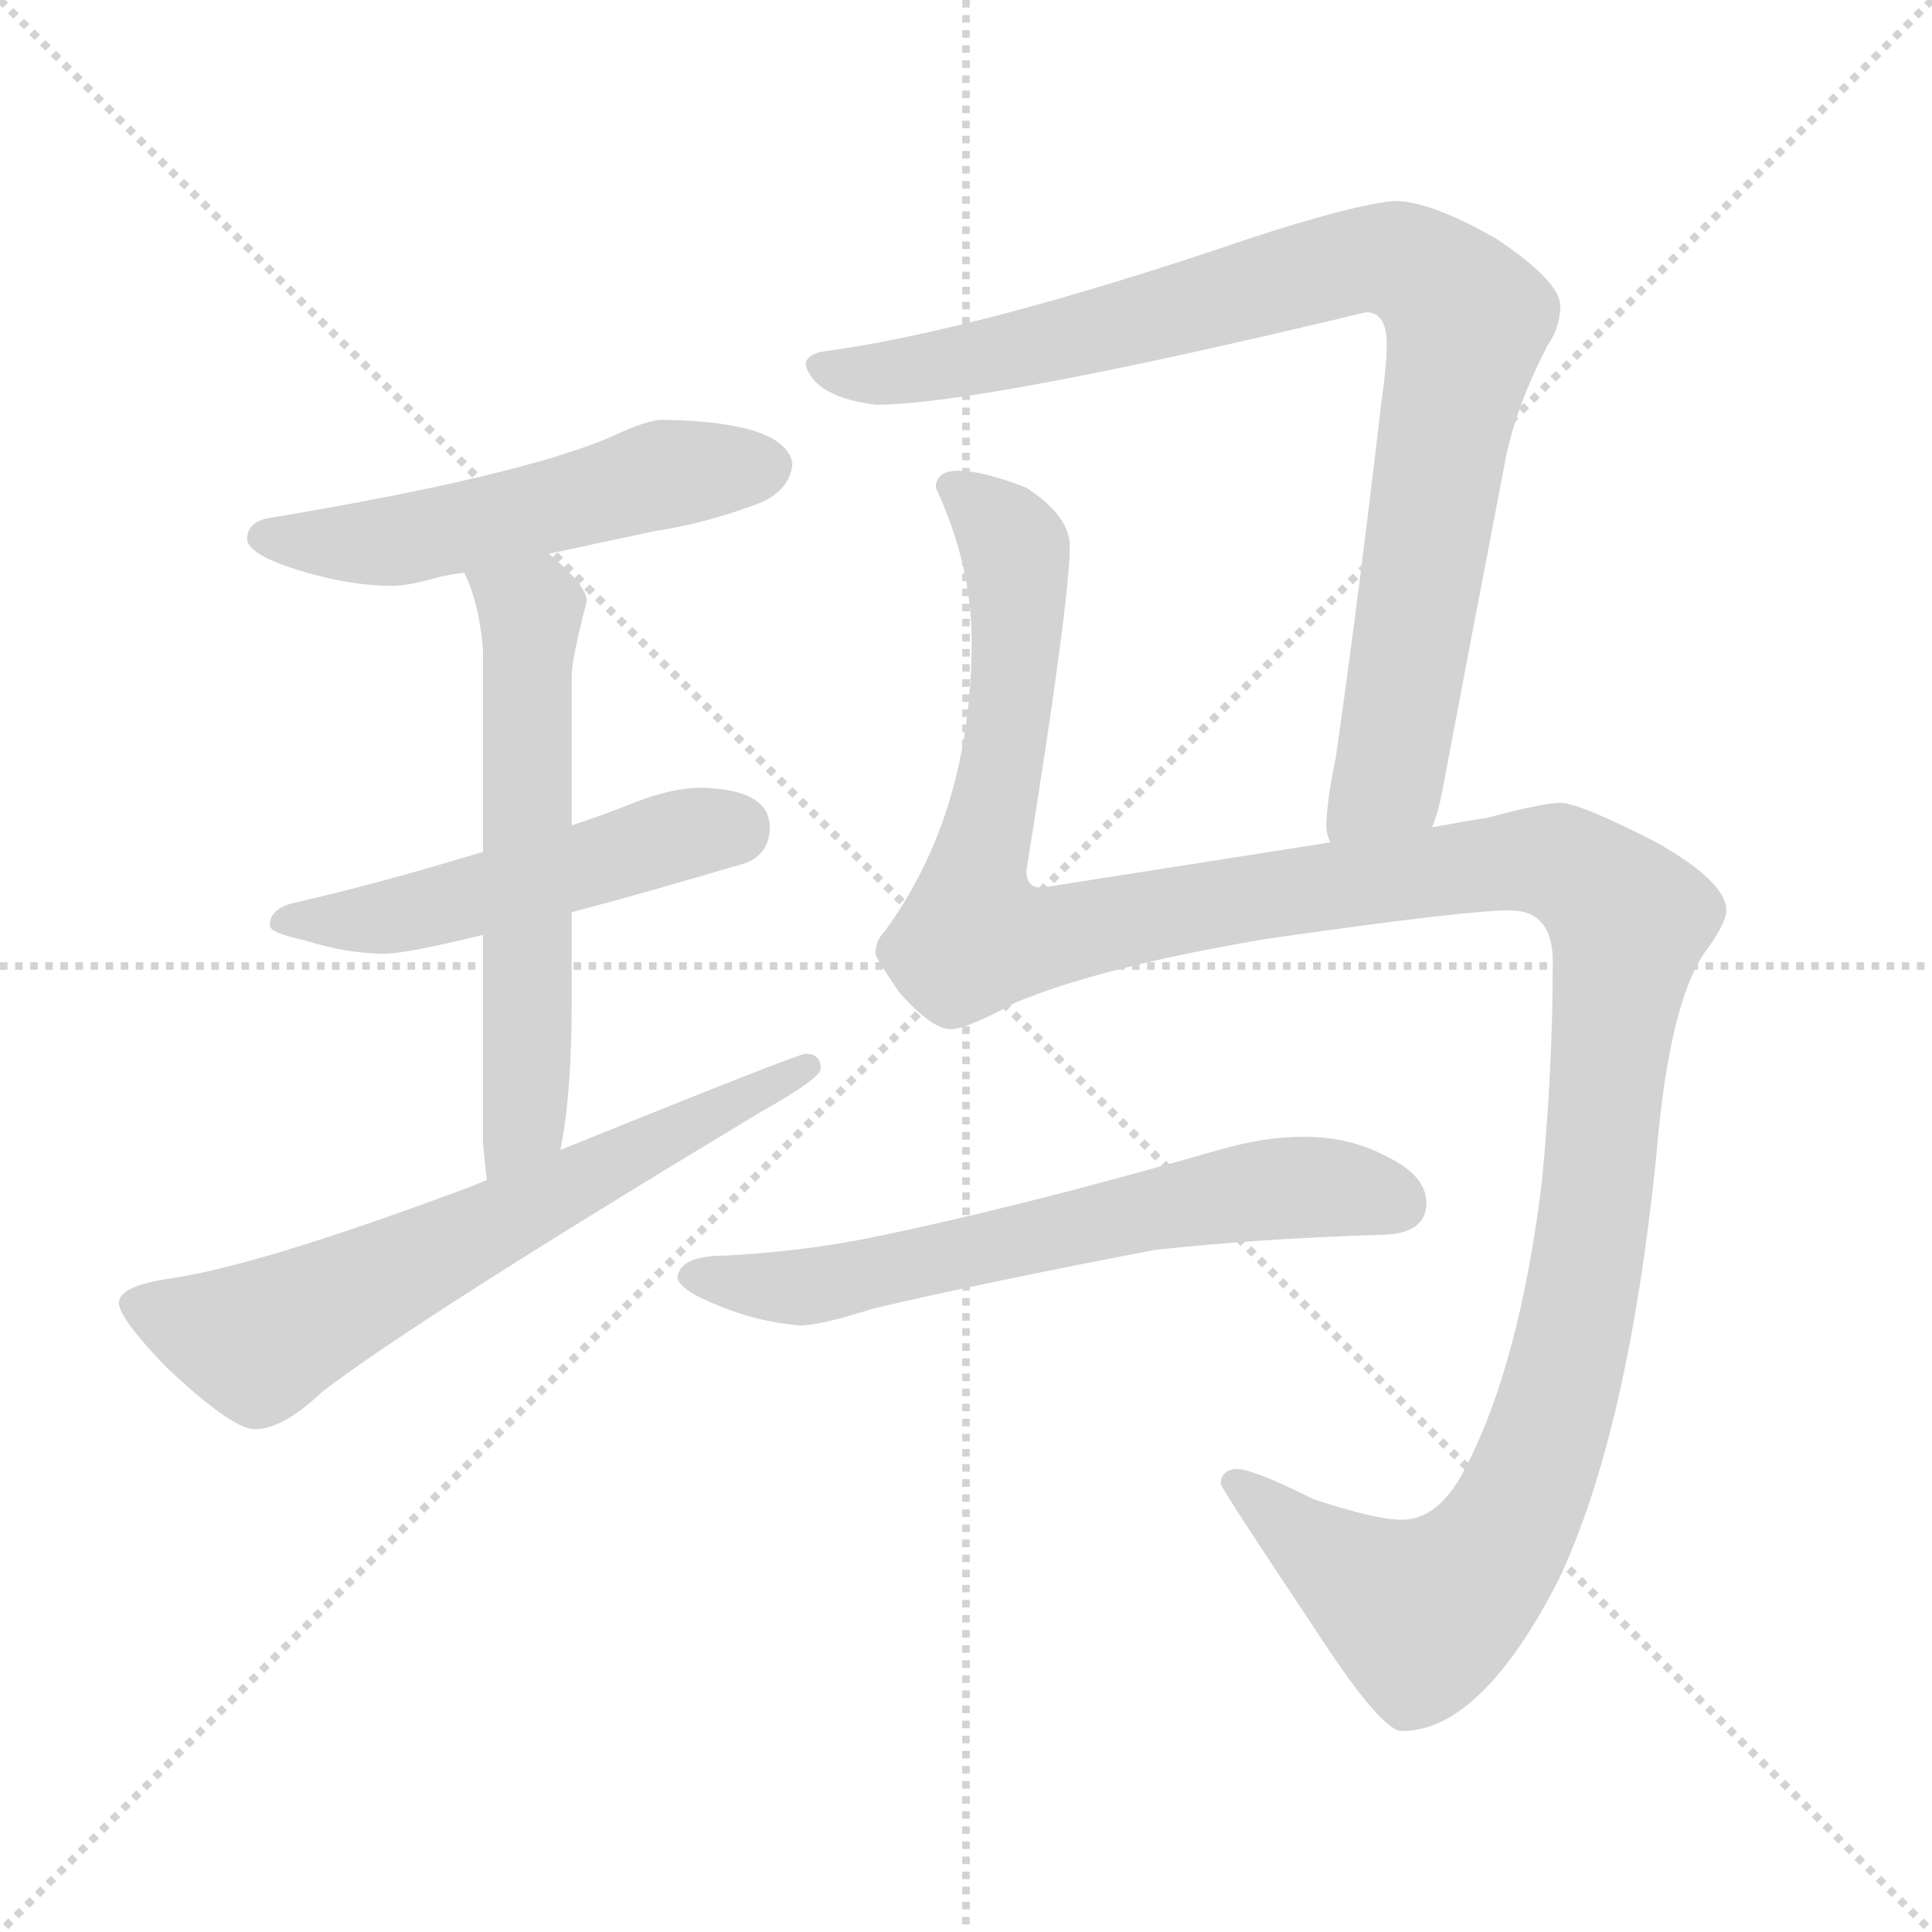 <svg xmlns="http://www.w3.org/2000/svg" version="1.1" viewBox="0 0 1024 1024">
  <g stroke="lightgray" stroke-dasharray="1,1" stroke-width="1" transform="scale(4, 4)">
    <line x1="0" y1="0" x2="256" y2="256" />
    <line x1="256" y1="0" x2="0" y2="256" />
    <line x1="128" y1="0" x2="128" y2="256" />
    <line x1="0" y1="128" x2="256" y2="128" />
  </g>
  <g transform="scale(1.0, -1.0) translate(0.0, -796.50)">
    <style type="text/css">
      
        @keyframes keyframes0 {
          from {
            stroke: blue;
            stroke-dashoffset: 528;
            stroke-width: 128;
          }
          63% {
            animation-timing-function: step-end;
            stroke: blue;
            stroke-dashoffset: 0;
            stroke-width: 128;
          }
          to {
            stroke: black;
            stroke-width: 1024;
          }
        }
        #make-me-a-hanzi-animation-0 {
          animation: keyframes0 0.68s both;
          animation-delay: 0s;
          animation-timing-function: linear;
        }
      
        @keyframes keyframes1 {
          from {
            stroke: blue;
            stroke-dashoffset: 502;
            stroke-width: 128;
          }
          62% {
            animation-timing-function: step-end;
            stroke: blue;
            stroke-dashoffset: 0;
            stroke-width: 128;
          }
          to {
            stroke: black;
            stroke-width: 1024;
          }
        }
        #make-me-a-hanzi-animation-1 {
          animation: keyframes1 0.659s both;
          animation-delay: 0.68s;
          animation-timing-function: linear;
        }
      
        @keyframes keyframes2 {
          from {
            stroke: blue;
            stroke-dashoffset: 588;
            stroke-width: 128;
          }
          66% {
            animation-timing-function: step-end;
            stroke: blue;
            stroke-dashoffset: 0;
            stroke-width: 128;
          }
          to {
            stroke: black;
            stroke-width: 1024;
          }
        }
        #make-me-a-hanzi-animation-2 {
          animation: keyframes2 0.729s both;
          animation-delay: 1.338s;
          animation-timing-function: linear;
        }
      
        @keyframes keyframes3 {
          from {
            stroke: blue;
            stroke-dashoffset: 650;
            stroke-width: 128;
          }
          68% {
            animation-timing-function: step-end;
            stroke: blue;
            stroke-dashoffset: 0;
            stroke-width: 128;
          }
          to {
            stroke: black;
            stroke-width: 1024;
          }
        }
        #make-me-a-hanzi-animation-3 {
          animation: keyframes3 0.779s both;
          animation-delay: 2.067s;
          animation-timing-function: linear;
        }
      
        @keyframes keyframes4 {
          from {
            stroke: blue;
            stroke-dashoffset: 903;
            stroke-width: 128;
          }
          75% {
            animation-timing-function: step-end;
            stroke: blue;
            stroke-dashoffset: 0;
            stroke-width: 128;
          }
          to {
            stroke: black;
            stroke-width: 1024;
          }
        }
        #make-me-a-hanzi-animation-4 {
          animation: keyframes4 0.985s both;
          animation-delay: 2.846s;
          animation-timing-function: linear;
        }
      
        @keyframes keyframes5 {
          from {
            stroke: blue;
            stroke-dashoffset: 1383;
            stroke-width: 128;
          }
          82% {
            animation-timing-function: step-end;
            stroke: blue;
            stroke-dashoffset: 0;
            stroke-width: 128;
          }
          to {
            stroke: black;
            stroke-width: 1024;
          }
        }
        #make-me-a-hanzi-animation-5 {
          animation: keyframes5 1.375s both;
          animation-delay: 3.831s;
          animation-timing-function: linear;
        }
      
        @keyframes keyframes6 {
          from {
            stroke: blue;
            stroke-dashoffset: 633;
            stroke-width: 128;
          }
          67% {
            animation-timing-function: step-end;
            stroke: blue;
            stroke-dashoffset: 0;
            stroke-width: 128;
          }
          to {
            stroke: black;
            stroke-width: 1024;
          }
        }
        #make-me-a-hanzi-animation-6 {
          animation: keyframes6 0.765s both;
          animation-delay: 5.206s;
          animation-timing-function: linear;
        }
      
    </style>
    
      <path d="M 351 574 Q 343 574 324 565 Q 275 544 143 522 Q 131 520 131 511 Q 131 503 156 495 Q 184 486 208 486 Q 217 486 234 491 Q 239 492 246 493 L 291 503 Q 314 508 347 515 Q 374 519 403 530 Q 419 537 420 551 Q 416 573 351 574 Z" fill="lightgray" />
    
      <path d="M 256 345 Q 200 328 156 318 Q 143 315 143 306 Q 143 302 162 298 Q 184 291 204 291 Q 215 291 256 301 L 303 313 Q 341 323 395 339 Q 408 344 408 358 Q 408 378 372 379 Q 356 379 336 371 Q 321 365 303 359 L 256 345 Z" fill="lightgray" />
    
      <path d="M 246 493 Q 254 477 256 452 L 256 345 L 256 301 L 256 190 Q 257 180 258 171 C 261 141 292 157 297 187 Q 303 216 303 265 L 303 313 L 303 359 L 303 438 Q 303 447 311 478 Q 311 486 291 503 C 269 523 235 521 246 493 Z" fill="lightgray" />
    
      <path d="M 258 171 L 248 167 Q 138 126 91 119 Q 63 115 63 106 Q 63 98 88 72 Q 123 39 135 39 Q 150 39 171 59 Q 222 98 403 207 Q 435 225 435 230 Q 435 238 427 238 Q 423 238 297 187 L 258 171 Z" fill="lightgray" />
    
      <path d="M 759 358 Q 762 365 764 375 Q 781 465 797 548 Q 802 578 820 613 Q 827 623 827 635 Q 826 648 793 670 Q 758 690 739 690 Q 717 688 662 670 Q 518 621 435 610 Q 427 608 427 603 Q 432 586 464 582 Q 520 582 724 631 Q 735 631 735 614 Q 735 603 732 582 Q 720 479 708 395 Q 703 371 703 358 Q 703 355 705 350 C 707 320 751 329 759 358 Z" fill="lightgray" />
    
      <path d="M 508 547 Q 496 547 496 538 Q 515 497 515 457 Q 515 366 469 303 Q 464 298 464 291 Q 464 289 477 270 Q 494 251 504 251 Q 512 251 538 265 Q 583 284 672 299 Q 777 314 800 314 Q 823 314 823 287 Q 823 228 817 168 Q 805 73 777 19 Q 763 -9 743 -9 Q 729 -9 696 2 Q 664 18 655 18 Q 647 17 647 10 Q 647 8 697 -67 Q 732 -121 743 -121 Q 785 -121 826 -41 Q 863 37 878 185 Q 885 269 906 295 Q 915 308 915 314 Q 915 329 878 350 Q 837 371 827 371 Q 818 371 788 363 Q 775 361 759 358 L 705 350 Q 641 340 552 326 Q 544 326 544 335 Q 567 478 567 507 Q 567 523 544 538 Q 521 547 508 547 Z" fill="lightgray" />
    
      <path d="M 691 194 Q 670 194 646 187 Q 538 156 459 140 Q 423 133 384 131 Q 360 131 359 119 Q 361 113 375 107 Q 399 96 424 94 Q 435 94 463 103 Q 523 117 612 134 Q 667 140 731 142 Q 756 142 756 159 Q 756 173 736 183 Q 716 194 691 194 Z" fill="lightgray" />
    
    
      <clipPath id="make-me-a-hanzi-clip-0">
        <path d="M 351 574 Q 343 574 324 565 Q 275 544 143 522 Q 131 520 131 511 Q 131 503 156 495 Q 184 486 208 486 Q 217 486 234 491 Q 239 492 246 493 L 291 503 Q 314 508 347 515 Q 374 519 403 530 Q 419 537 420 551 Q 416 573 351 574 Z" />
      </clipPath>
      <path clip-path="url(#make-me-a-hanzi-clip-0)" d="M 140 512 L 211 510 L 361 547 L 407 549" fill="none" id="make-me-a-hanzi-animation-0" stroke-dasharray="400 800" stroke-linecap="round" />
    
      <clipPath id="make-me-a-hanzi-clip-1">
        <path d="M 256 345 Q 200 328 156 318 Q 143 315 143 306 Q 143 302 162 298 Q 184 291 204 291 Q 215 291 256 301 L 303 313 Q 341 323 395 339 Q 408 344 408 358 Q 408 378 372 379 Q 356 379 336 371 Q 321 365 303 359 L 256 345 Z" />
      </clipPath>
      <path clip-path="url(#make-me-a-hanzi-clip-1)" d="M 149 308 L 214 312 L 389 358" fill="none" id="make-me-a-hanzi-animation-1" stroke-dasharray="374 748" stroke-linecap="round" />
    
      <clipPath id="make-me-a-hanzi-clip-2">
        <path d="M 246 493 Q 254 477 256 452 L 256 345 L 256 301 L 256 190 Q 257 180 258 171 C 261 141 292 157 297 187 Q 303 216 303 265 L 303 313 L 303 359 L 303 438 Q 303 447 311 478 Q 311 486 291 503 C 269 523 235 521 246 493 Z" />
      </clipPath>
      <path clip-path="url(#make-me-a-hanzi-clip-2)" d="M 255 490 L 282 472 L 279 209 L 263 176" fill="none" id="make-me-a-hanzi-animation-2" stroke-dasharray="460 920" stroke-linecap="round" />
    
      <clipPath id="make-me-a-hanzi-clip-3">
        <path d="M 258 171 L 248 167 Q 138 126 91 119 Q 63 115 63 106 Q 63 98 88 72 Q 123 39 135 39 Q 150 39 171 59 Q 222 98 403 207 Q 435 225 435 230 Q 435 238 427 238 Q 423 238 297 187 L 258 171 Z" />
      </clipPath>
      <path clip-path="url(#make-me-a-hanzi-clip-3)" d="M 72 105 L 136 85 L 428 231" fill="none" id="make-me-a-hanzi-animation-3" stroke-dasharray="522 1044" stroke-linecap="round" />
    
      <clipPath id="make-me-a-hanzi-clip-4">
        <path d="M 759 358 Q 762 365 764 375 Q 781 465 797 548 Q 802 578 820 613 Q 827 623 827 635 Q 826 648 793 670 Q 758 690 739 690 Q 717 688 662 670 Q 518 621 435 610 Q 427 608 427 603 Q 432 586 464 582 Q 520 582 724 631 Q 735 631 735 614 Q 735 603 732 582 Q 720 479 708 395 Q 703 371 703 358 Q 703 355 705 350 C 707 320 751 329 759 358 Z" />
      </clipPath>
      <path clip-path="url(#make-me-a-hanzi-clip-4)" d="M 435 601 L 458 597 L 513 605 L 728 660 L 747 656 L 767 642 L 778 625 L 740 403 L 734 383 L 711 356" fill="none" id="make-me-a-hanzi-animation-4" stroke-dasharray="775 1550" stroke-linecap="round" />
    
      <clipPath id="make-me-a-hanzi-clip-5">
        <path d="M 508 547 Q 496 547 496 538 Q 515 497 515 457 Q 515 366 469 303 Q 464 298 464 291 Q 464 289 477 270 Q 494 251 504 251 Q 512 251 538 265 Q 583 284 672 299 Q 777 314 800 314 Q 823 314 823 287 Q 823 228 817 168 Q 805 73 777 19 Q 763 -9 743 -9 Q 729 -9 696 2 Q 664 18 655 18 Q 647 17 647 10 Q 647 8 697 -67 Q 732 -121 743 -121 Q 785 -121 826 -41 Q 863 37 878 185 Q 885 269 906 295 Q 915 308 915 314 Q 915 329 878 350 Q 837 371 827 371 Q 818 371 788 363 Q 775 361 759 358 L 705 350 Q 641 340 552 326 Q 544 326 544 335 Q 567 478 567 507 Q 567 523 544 538 Q 521 547 508 547 Z" />
      </clipPath>
      <path clip-path="url(#make-me-a-hanzi-clip-5)" d="M 508 535 L 529 519 L 539 490 L 529 375 L 517 336 L 518 302 L 545 298 L 803 341 L 839 333 L 863 309 L 835 91 L 815 22 L 795 -21 L 775 -45 L 754 -59 L 715 -39 L 653 12" fill="none" id="make-me-a-hanzi-animation-5" stroke-dasharray="1255 2510" stroke-linecap="round" />
    
      <clipPath id="make-me-a-hanzi-clip-6">
        <path d="M 691 194 Q 670 194 646 187 Q 538 156 459 140 Q 423 133 384 131 Q 360 131 359 119 Q 361 113 375 107 Q 399 96 424 94 Q 435 94 463 103 Q 523 117 612 134 Q 667 140 731 142 Q 756 142 756 159 Q 756 173 736 183 Q 716 194 691 194 Z" />
      </clipPath>
      <path clip-path="url(#make-me-a-hanzi-clip-6)" d="M 367 120 L 435 115 L 673 166 L 697 168 L 738 160" fill="none" id="make-me-a-hanzi-animation-6" stroke-dasharray="505 1010" stroke-linecap="round" />
    
  </g>
</svg>